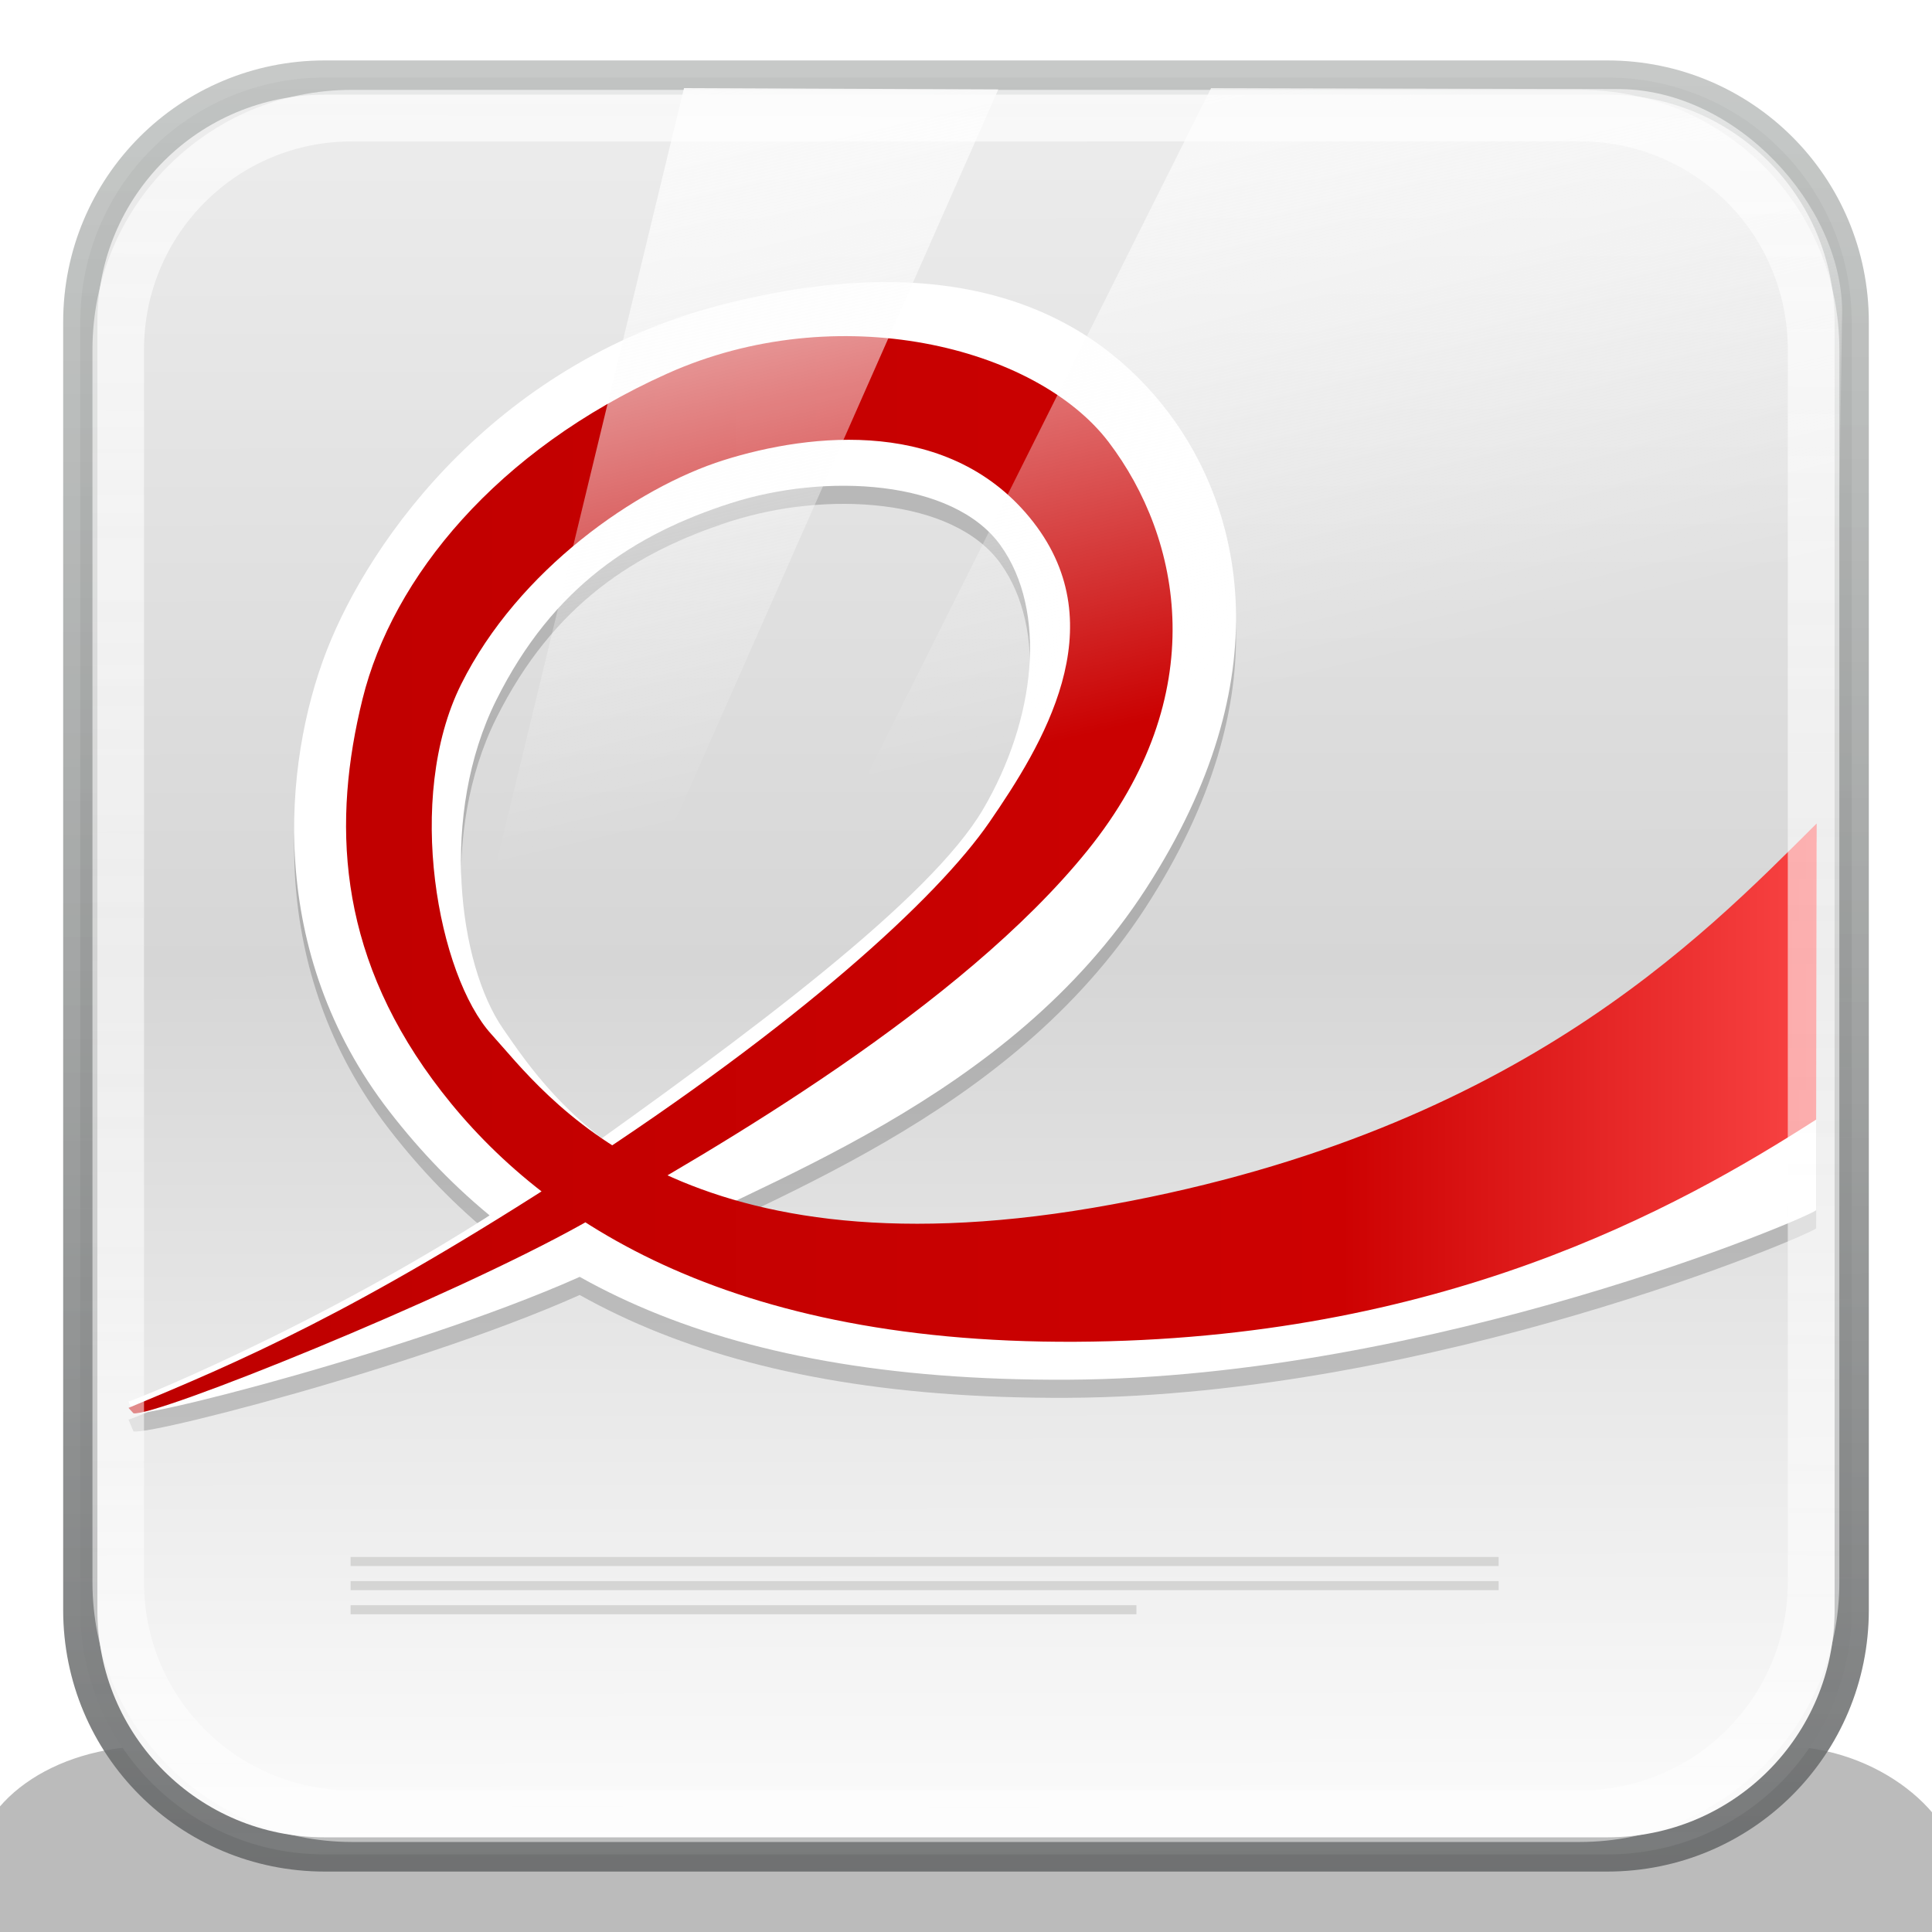 <?xml version="1.0" encoding="UTF-8" standalone="no"?>
<svg
   height="256"
   viewBox="0 0 256 256"
   width="256"
   version="1.1"
   id="svg58"
   sodipodi:docname="org.gnome.Evince.svg"
   inkscape:version="1.2.2 (b0a8486541, 2022-12-01)"
   xmlns:inkscape="http://www.inkscape.org/namespaces/inkscape"
   xmlns:sodipodi="http://sodipodi.sourceforge.net/DTD/sodipodi-0.dtd"
   xmlns="http://www.w3.org/2000/svg"
   xmlns:svg="http://www.w3.org/2000/svg">
  <sodipodi:namedview
     id="namedview60"
     pagecolor="#ffffff"
     bordercolor="#666666"
     borderopacity="1.0"
     inkscape:showpageshadow="2"
     inkscape:pageopacity="0.0"
     inkscape:pagecheckerboard="0"
     inkscape:deskcolor="#d1d1d1"
     showgrid="false"
     inkscape:zoom="2.90625"
     inkscape:cx="114.4086"
     inkscape:cy="128.17204"
     inkscape:window-width="1920"
     inkscape:window-height="1006"
     inkscape:window-x="0"
     inkscape:window-y="0"
     inkscape:window-maximized="1"
     inkscape:current-layer="svg58" />
  <defs
     id="defs40">
    <linearGradient
       id="linearGradient849"
       gradientUnits="userSpaceOnUse"
       x1="125.104"
       x2="125.301"
       y1="31.846"
       y2="226.078"
       gradientTransform="matrix(1.2,0,0,1.2,-25.6,-27.002)">
      <stop
         offset="0"
         stop-color="#ededed"
         id="stop2" />
      <stop
         offset=".5"
         stop-color="#d6d6d6"
         id="stop4" />
      <stop
         offset="1"
         stop-color="#fcfcfc"
         id="stop6" />
    </linearGradient>
    <linearGradient
       id="linearGradient859"
       gradientUnits="userSpaceOnUse"
       x1="35.524"
       x2="221.933"
       y1="119.094"
       y2="119.094"
       gradientTransform="matrix(1.2,0,0,1.2,-25.6,-27.002)">
      <stop
         offset="0"
         stop-color="#be0000"
         id="stop9" />
      <stop
         offset=".719"
         stop-color="#cd0101"
         id="stop11" />
      <stop
         offset="1"
         stop-color="#f94444"
         id="stop13" />
    </linearGradient>
    <filter
       id="filter1211"
       color-interpolation-filters="sRGB"
       height="2.359"
       width="1.173"
       x="-0.086"
       y="-0.68">
      <feGaussianBlur
         stdDeviation="7.893"
         id="feGaussianBlur16" />
    </filter>
    <linearGradient
       id="linearGradient1221"
       gradientUnits="userSpaceOnUse"
       x1="155.337"
       x2="154.967"
       y1="229.016"
       y2="30.335"
       gradientTransform="matrix(1.2,0,0,1.2,-25.6,-27.002)">
      <stop
         offset="0"
         stop-color="#636566"
         stop-opacity=".863"
         id="stop19" />
      <stop
         offset="1"
         stop-color="#a9adab"
         stop-opacity=".655"
         id="stop21" />
    </linearGradient>
    <linearGradient
       id="linearGradient1243"
       gradientUnits="userSpaceOnUse"
       x1="130.712"
       x2="111.197"
       y1="106.016"
       y2="22.191"
       gradientTransform="matrix(1.2,0,0,1.2,-25.6,-27.002)">
      <stop
         offset="0"
         stop-color="#fff"
         stop-opacity=".001"
         id="stop24" />
      <stop
         offset="1"
         stop-color="#fbfbfb"
         id="stop26" />
    </linearGradient>
    <filter
       id="filter1435"
       color-interpolation-filters="sRGB"
       height="1.08"
       width="1.053"
       x="-0.027"
       y="-0.04">
      <feGaussianBlur
         stdDeviation="2.075"
         id="feGaussianBlur29" />
    </filter>
    <linearGradient
       id="linearGradient1060"
       gradientUnits="userSpaceOnUse"
       x1="139.597"
       x2="139.236"
       y1="40.816"
       y2="230.456">
      <stop
         offset="0"
         stop-color="#fefefe"
         id="stop32" />
      <stop
         offset="1"
         stop-color="#fff"
         stop-opacity=".8"
         id="stop34" />
    </linearGradient>
    <filter
       id="filter1062"
       color-interpolation-filters="sRGB"
       height="1.084"
       width="1.084"
       x="-0.042"
       y="-0.042">
      <feGaussianBlur
         stdDeviation="2.101"
         id="feGaussianBlur37" />
    </filter>
  </defs>
  <rect
     filter="url(#filter1211)"
     height="27.874"
     opacity="0.519"
     rx="19.511"
     ry="13.937"
     width="219.098"
     x="18.451"
     y="209.821"
     id="rect42"
     transform="matrix(1.2,0,0,1.2,-25.6,-20.4)" />
  <path
     d="M 43.038,10.275 H 212.962 c 17.95,0 32.4,14.45 32.4,32.4 V 213.325 c 0,17.95 -14.45,32.4 -32.4,32.4 H 43.038 c -17.95,0 -32.4,-14.45 -32.4,-32.4 V 42.675 c 0,-17.95 14.45,-32.4 32.4,-32.4 z"
     fill="url(#linearGradient849)"
     stroke="url(#linearGradient1221)"
     stroke-linecap="round"
     stroke-width="4.535"
     id="path44"
     style="fill:url(#linearGradient849);stroke:url(#linearGradient1221)" />
  <path
     d="m 36.074,180.559 c 2.267,0.434 38.592,-9.102 53.962,-17.345 15.369,-8.243 42.668,-17.14 57.826,-40.558 15.157,-23.418 10.521,-42.028 2.479,-52.623 -8.042,-10.595 -22.549,-18.415 -48.278,-12.152 -25.729,6.263 -39.873,26.104 -44.679,38.518 -4.805,12.414 -6.677,33.233 6.954,50.833 13.631,17.599 34.753,29.818 74.913,29.618 40.16,-0.2 82.097,-18.004 82.624,-18.724 l 0.059,-40.694 c -7.768,12.426 -33.071,35.971 -79.928,42.441 -46.856,6.47 -60.14,-14.627 -65.099,-21.739 -4.959,-7.112 -7.065,-23.702 -0.776,-36.324 6.289,-12.622 15.409,-18.373 25.887,-21.746 10.477,-3.373 24.578,-2.607 29.789,4.649 5.211,7.257 3.902,19.232 -1.922,29.15 -5.824,9.918 -25.571,24.654 -47.121,39.901 -21.551,15.247 -46.492,25.345 -47.241,25.496 z"
     filter="url(#filter1435)"
     opacity="0.432"
     id="path46"
     transform="matrix(1.2,0,0,1.2,-25.6,-27.002)" />
  <path
     d="m 17.688,187.269 c 2.721,0.521 46.311,-10.922 64.754,-20.814 18.443,-9.892 51.202,-20.568 69.391,-48.67 C 170.022,89.684 164.458,67.352 154.808,54.638 145.158,41.925 127.749,32.54 96.875,40.056 66,47.571 49.027,71.381 43.26,86.277 c -5.767,14.896 -8.013,39.88 8.344,60.999 16.357,21.119 41.704,35.782 89.896,35.542 48.191,-0.24 98.517,-21.604 99.149,-22.469 l 0.071,-48.833 c -9.322,14.912 -39.686,43.166 -95.913,50.929 -56.227,7.764 -72.168,-17.553 -78.119,-26.086 -5.951,-8.534 -8.478,-28.443 -0.931,-43.589 7.547,-15.146 18.491,-22.047 31.064,-26.095 12.573,-4.047 29.494,-3.128 35.747,5.579 6.253,8.708 4.683,23.078 -2.306,34.98 -6.988,11.901 -30.685,29.584 -56.546,47.881 -25.861,18.296 -55.791,30.414 -56.689,30.595 z"
     fill="#ffffff"
     id="path48"
     style="stroke-width:1.2" />
  <path
     d="m 17.688,187.269 c 2.721,0.521 41.674,-15.1 59.625,-25.159 17.95,-10.059 50.069,-28.742 66.757,-49.384 16.688,-20.642 12.494,-41.418 2.844,-54.132 C 137.264,45.881 110.935,39.388 88.396,49.511 65.858,59.633 52.021,76.485 48.035,92.631 44.049,108.776 44.652,125.778 57.305,143.032 c 12.653,17.255 37.015,35 85.207,34.76 48.191,-0.24 79.455,-17.437 98.137,-29.444 l 0.071,-39.233 c -15.33,15.229 -40.504,41.514 -95.913,50.929 -55.409,9.416 -72.678,-15.293 -79.697,-23.003 -7.019,-7.711 -11.545,-31.239 -3.998,-46.385 7.547,-15.146 23.257,-26.053 34.781,-29.682 11.524,-3.629 30.165,-5.75 41.019,8.195 10.854,13.946 1.188,29.604 -5.805,39.765 -6.993,10.161 -25.352,26.854 -54.791,45.999 -29.439,19.145 -44.818,25.586 -59.288,31.619 z"
     fill="url(#linearGradient859)"
     id="path50"
     style="fill:url(#linearGradient859);stroke-width:1.2" />
  <path
     d="M 46.456,213.299 H 150.578 M 46.456,210.104 H 198.578 M 46.456,206.908 H 198.578"
     fill="#d5d5d4"
     stroke="#d5d5d4"
     id="path52"
     style="stroke-width:1.2" />
  <path
     d="M 160.47,11.68 101.443,129.618 243.531,79.601 244.095,41.123 C 243.945,27.205 230.212,12.029 214.754,11.805 Z M 90.634,11.673 62.145,129.37 80.476,129.11 132.28,11.842 Z"
     fill="url(#linearGradient1243)"
     id="path54"
     style="fill:url(#linearGradient1243);stroke-width:1.2" />
  <path
     d="M 69.054,43.033 H 204.012 c 14.256,0 25.733,11.477 25.733,25.733 V 204.301 c 0,14.256 -11.477,25.733 -25.733,25.733 H 69.054 c -14.256,0 -25.733,-11.477 -25.733,-25.733 V 68.766 c 0,-14.256 11.477,-25.733 25.733,-25.733 z"
     style="opacity:0.8;fill:none;stroke:url(#linearGradient1060);stroke-width:5.669;stroke-linecap:round;filter:url(#filter1062)"
     transform="matrix(1.205,0,0,1.205,-36.535,-36.535)"
     id="path56" />
</svg>
